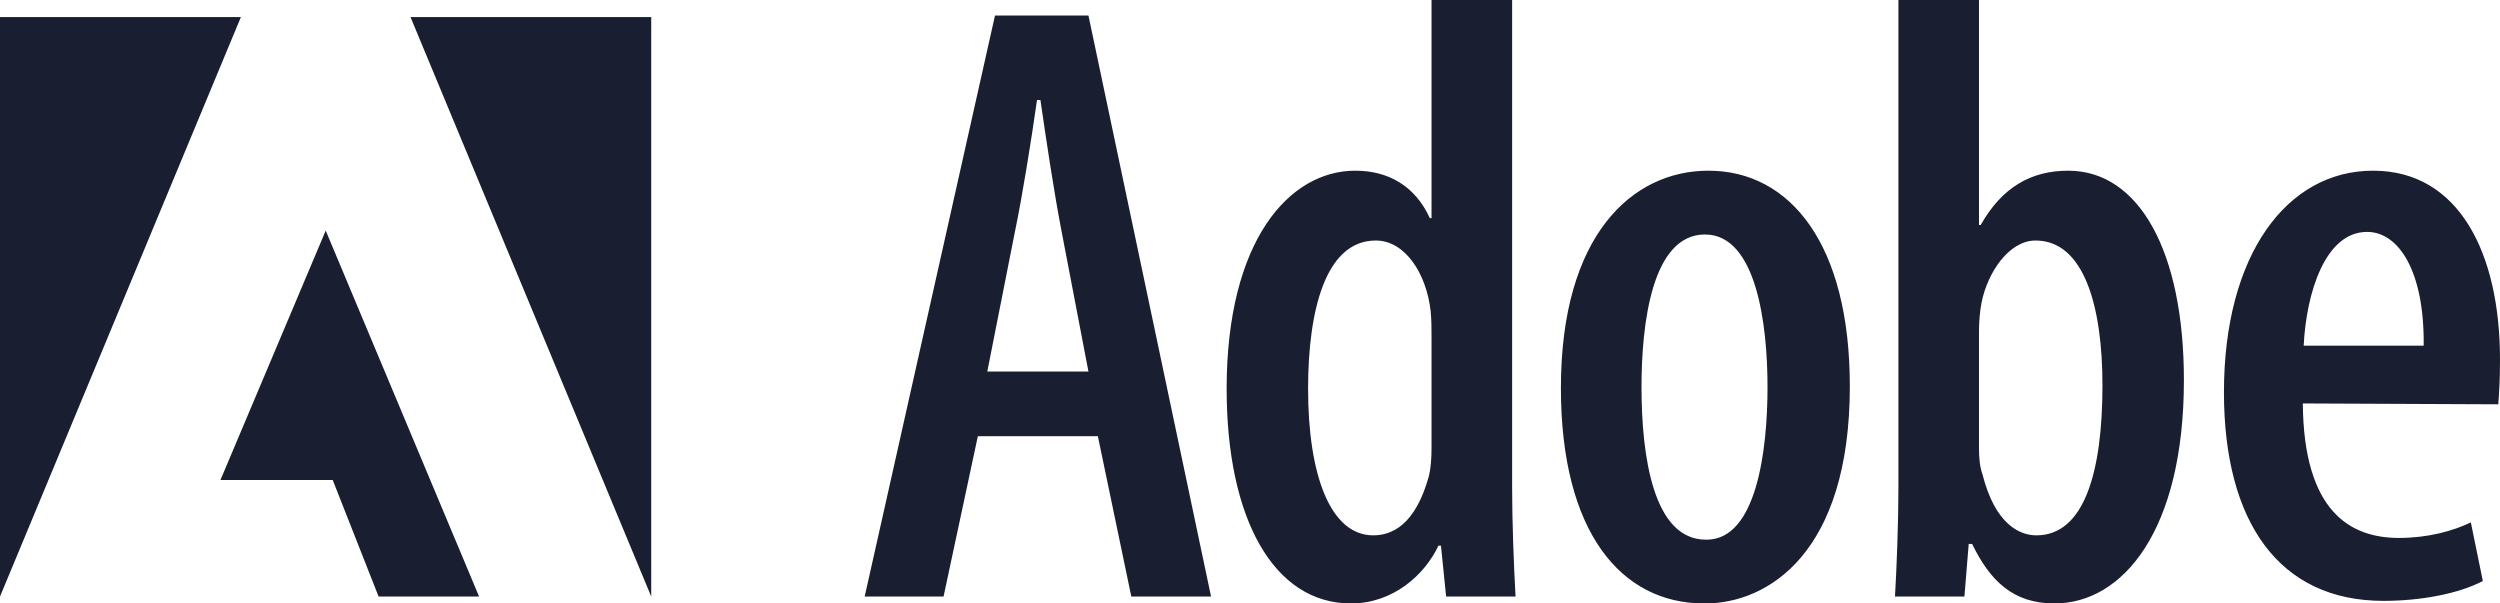 <svg width="116" height="28" viewBox="0 0 116 28" fill="none" xmlns="http://www.w3.org/2000/svg">
<path fill-rule="evenodd" clip-rule="evenodd" d="M70.163 22.68V0H66.423V10.12H66.344C65.667 8.64 64.434 7.92 62.883 7.92C59.82 7.92 56.916 11.16 56.916 18.04C56.916 24.08 59.104 28 62.684 28C64.633 28 66.105 26.68 66.742 25.32H66.861L67.1 27.68H70.322C70.242 26.32 70.163 24.16 70.163 22.68ZM66.383 14.44C66.423 14.84 66.423 15.28 66.423 15.64V20.84C66.423 21.28 66.383 21.76 66.304 22.08C65.667 24.4 64.553 24.84 63.718 24.84C61.729 24.84 60.695 22.04 60.695 18.04C60.695 14.44 61.49 11.16 63.838 11.16C65.19 11.16 66.185 12.68 66.383 14.44ZM43.781 27.68L45.372 20.24H50.941L52.493 27.68H56.193L50.504 0.72H46.168L40.121 27.68H43.781ZM49.27 10.8L50.504 17.24H45.81L47.083 10.8C47.44 9.08 47.839 6.6 48.117 4.64H48.276C48.554 6.56 48.912 8.96 49.27 10.8ZM79.07 28C75.211 28 72.426 24.68 72.426 18C72.426 10.92 75.728 7.92 79.269 7.92C83.087 7.92 85.832 11.36 85.832 17.92C85.832 25.64 82.053 28 79.11 28H79.07ZM79.189 25.04C81.496 25.04 82.013 20.92 82.013 17.96C82.013 15.04 81.496 10.88 79.11 10.88C76.643 10.88 76.166 15.04 76.166 17.96C76.166 21.2 76.723 25.04 79.15 25.04H79.189ZM91.825 0H88.086V22.68C88.086 24.16 88.007 26.36 87.927 27.68H91.149L91.348 25.24H91.507C92.342 26.96 93.416 28 95.326 28C98.508 28 101.333 24.6 101.333 17.64C101.333 11.68 99.264 7.92 95.962 7.92C94.252 7.92 92.899 8.68 91.904 10.44H91.825V0ZM91.984 22C91.865 21.68 91.825 21.24 91.825 20.8V15.36C91.825 14.96 91.865 14.44 91.944 14.04C92.223 12.64 93.217 11.16 94.451 11.16C96.678 11.16 97.554 14.16 97.554 17.88C97.554 21.88 96.718 24.84 94.49 24.84C93.734 24.84 92.581 24.36 91.984 22ZM106.851 18.72C106.891 23.72 109.038 24.96 111.306 24.96C112.658 24.96 113.812 24.64 114.647 24.24L115.204 26.96C114.051 27.56 112.3 27.88 110.59 27.88C105.737 27.88 103.191 24.2 103.191 18.2C103.191 11.84 106.094 7.92 110.112 7.92C114.13 7.92 116 11.8 116 16.68C116 17.64 115.96 18.24 115.92 18.76L106.851 18.72ZM112.459 16.04C112.499 12.6 111.306 10.76 109.834 10.76C107.884 10.76 107.01 13.6 106.891 16.04H112.459ZM30.217 0.791H19.047L30.217 27.68V0.791ZM11.178 0.791H0V27.68L11.178 0.791ZM22.23 27.68L15.113 10.7L10.229 22.272H15.438L17.567 27.68H22.23Z" fill="#191e30"/>
</svg>
